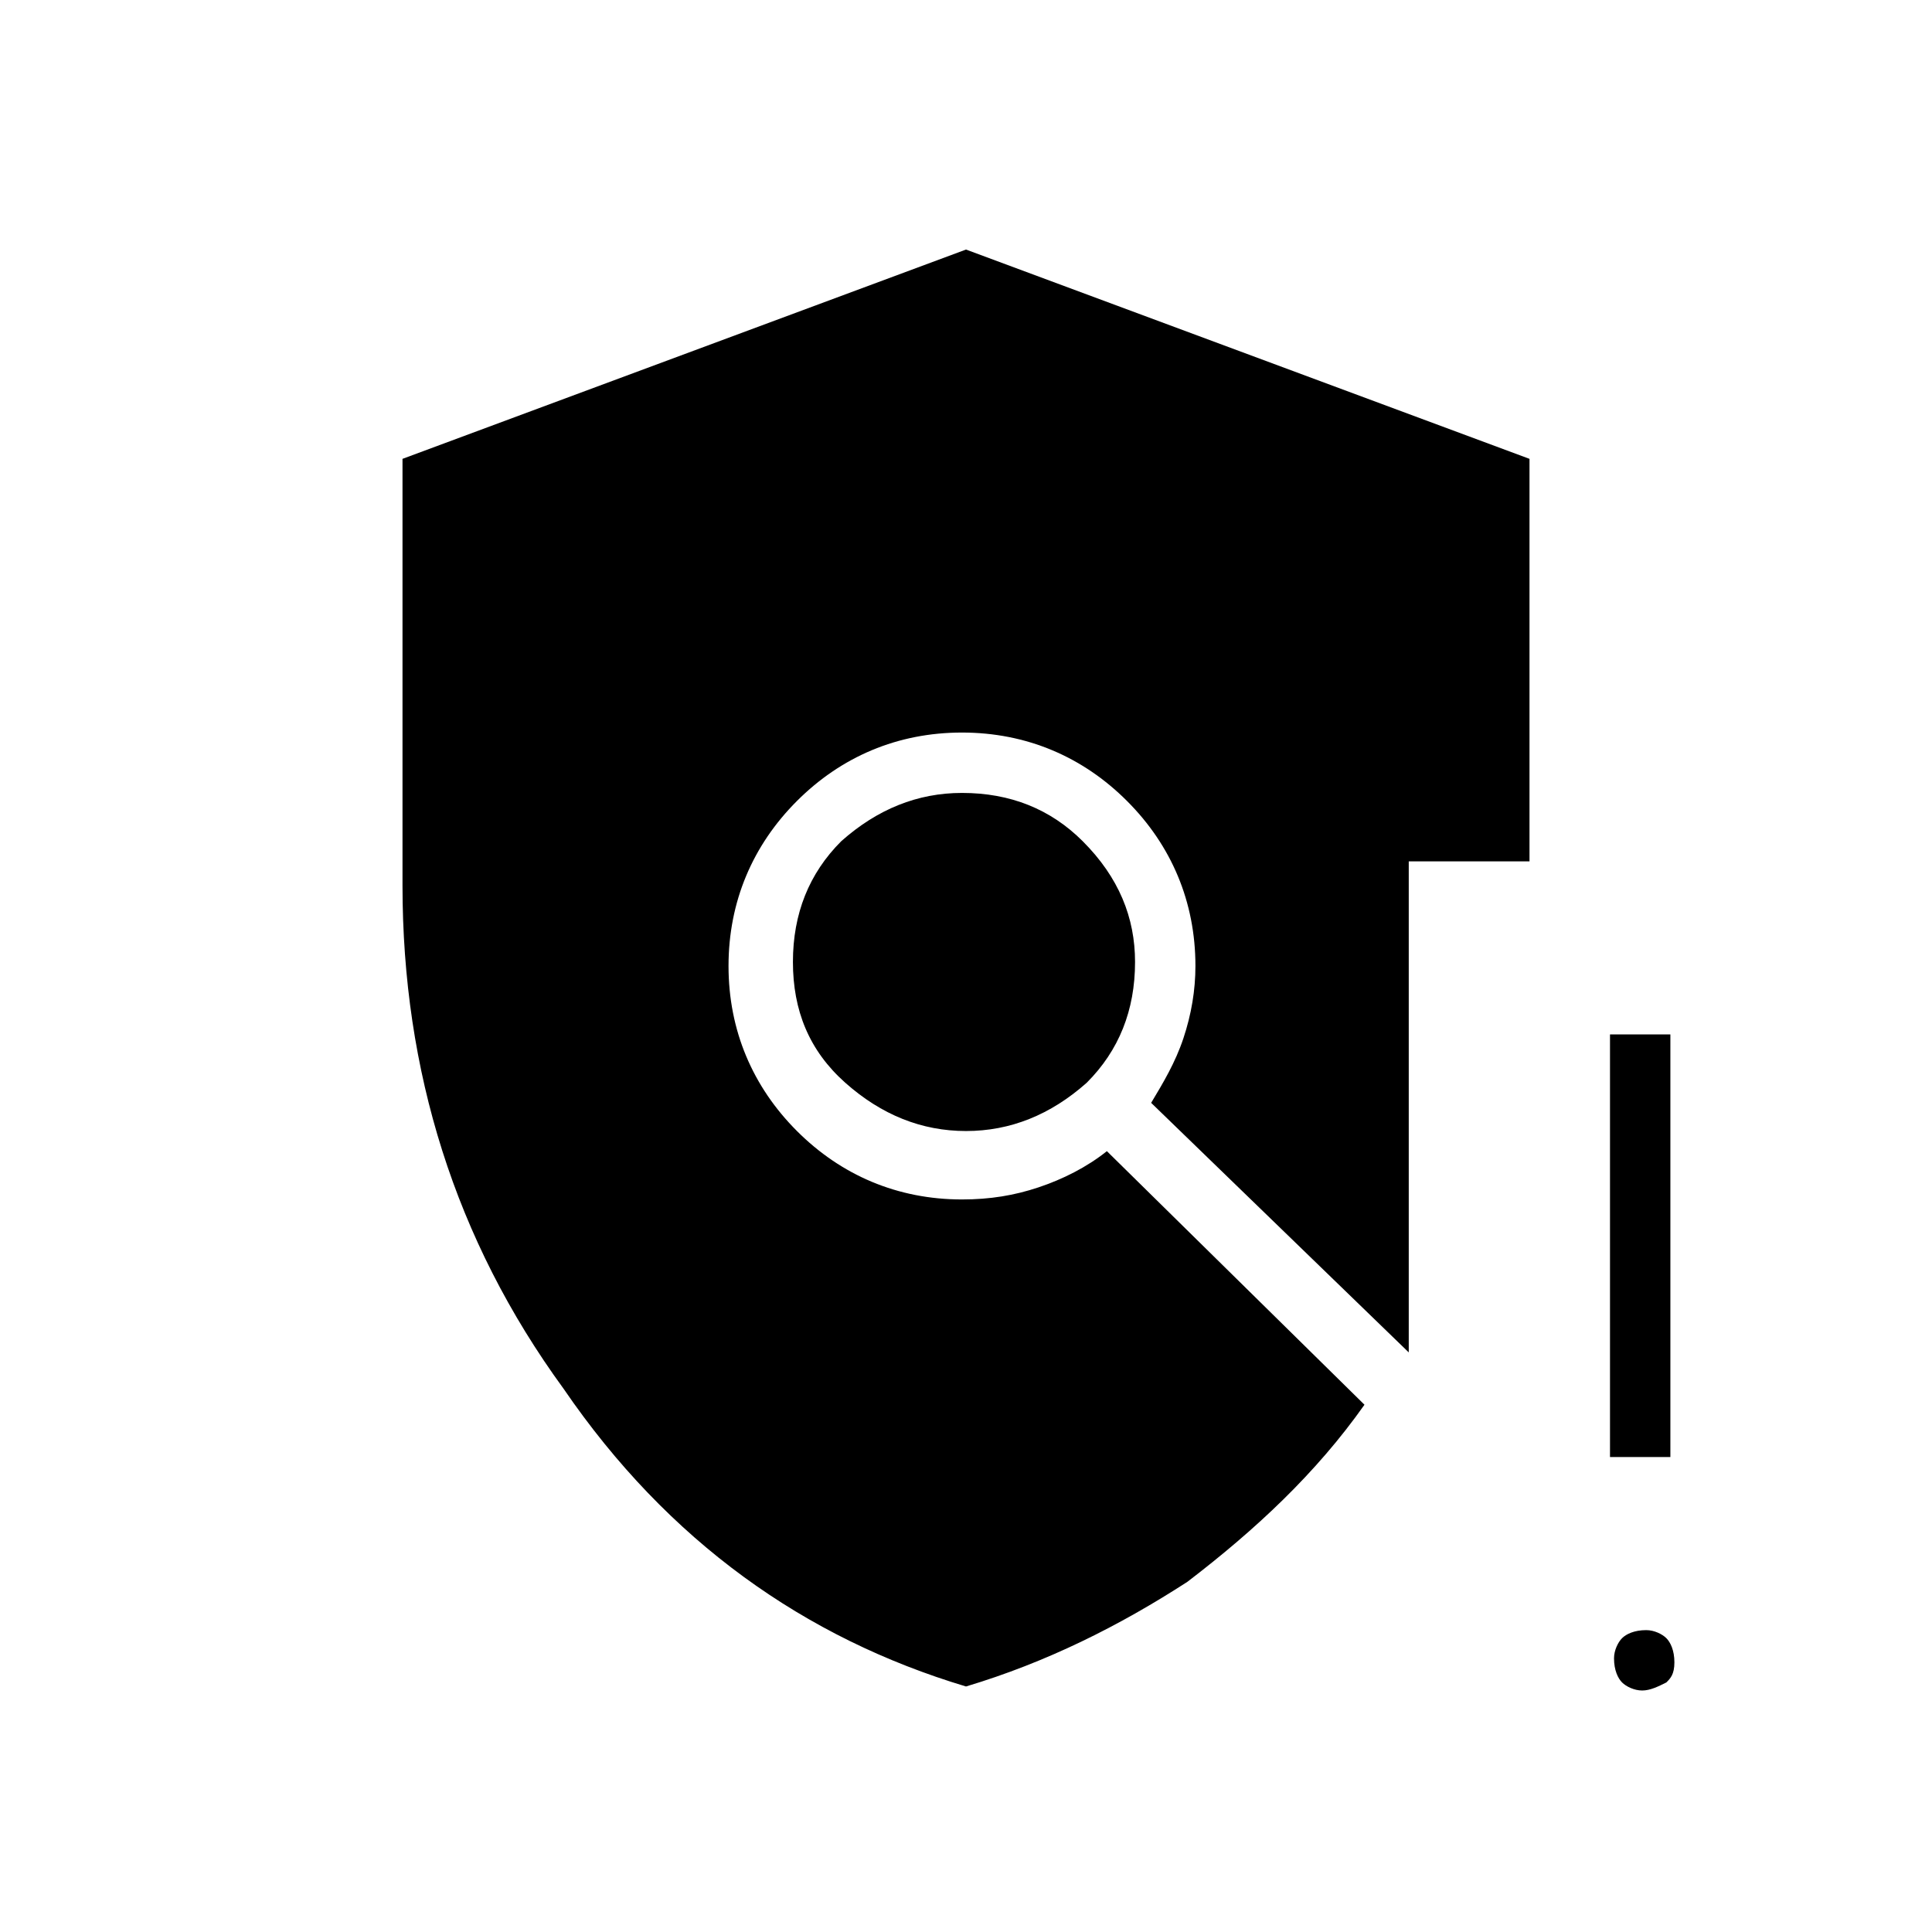 <?xml version="1.0" encoding="utf-8"?>
<!-- Generator: Adobe Illustrator 26.3.1, SVG Export Plug-In . SVG Version: 6.00 Build 0)  -->
<svg version="1.1" id="Слой_1" xmlns="http://www.w3.org/2000/svg" xmlns:xlink="http://www.w3.org/1999/xlink" x="0px" y="0px"
	 viewBox="0 0 48 48" style="enable-background:new 0 0 48 48;" xml:space="preserve">
<path d="M24,41.9c-4-1.2-7.4-3.6-10-7.4c-2.7-3.7-4-7.9-4-12.5V11.4l14-5.2l14,5.2v10h-3v12.2l-6.4-6.2c0.3-0.5,0.6-1,0.8-1.6
	c0.2-0.6,0.3-1.2,0.3-1.8c0-1.6-0.6-3-1.7-4.1s-2.5-1.7-4.1-1.7s-3,0.6-4.1,1.7s-1.7,2.5-1.7,4.1s0.6,3,1.7,4.1s2.5,1.7,4.1,1.7
	c0.7,0,1.3-0.1,1.9-0.3c0.6-0.2,1.2-0.5,1.7-0.9l6.4,6.3c-1.2,1.7-2.7,3.1-4.4,4.4C27.8,40.4,26,41.3,24,41.9z M24,28.1
	c1.1,0,2.1-0.4,3-1.2c0.8-0.8,1.2-1.8,1.2-3c0-1.1-0.4-2.1-1.3-3c-0.8-0.8-1.8-1.2-3-1.2c-1.1,0-2.1,0.4-3,1.2
	c-0.8,0.8-1.2,1.8-1.2,3s0.4,2.2,1.3,3C21.9,27.7,22.9,28.1,24,28.1z M40.8,42c-0.2,0-0.4-0.1-0.5-0.2c-0.1-0.1-0.2-0.3-0.2-0.6
	c0-0.2,0.1-0.4,0.2-0.5c0.1-0.1,0.3-0.2,0.6-0.2c0.2,0,0.4,0.1,0.5,0.2c0.1,0.1,0.2,0.3,0.2,0.6s-0.1,0.4-0.2,0.5
	C41.2,41.9,41,42,40.8,42z M40,36.2V25.7h1.5v10.5H40z"/>
</svg>
